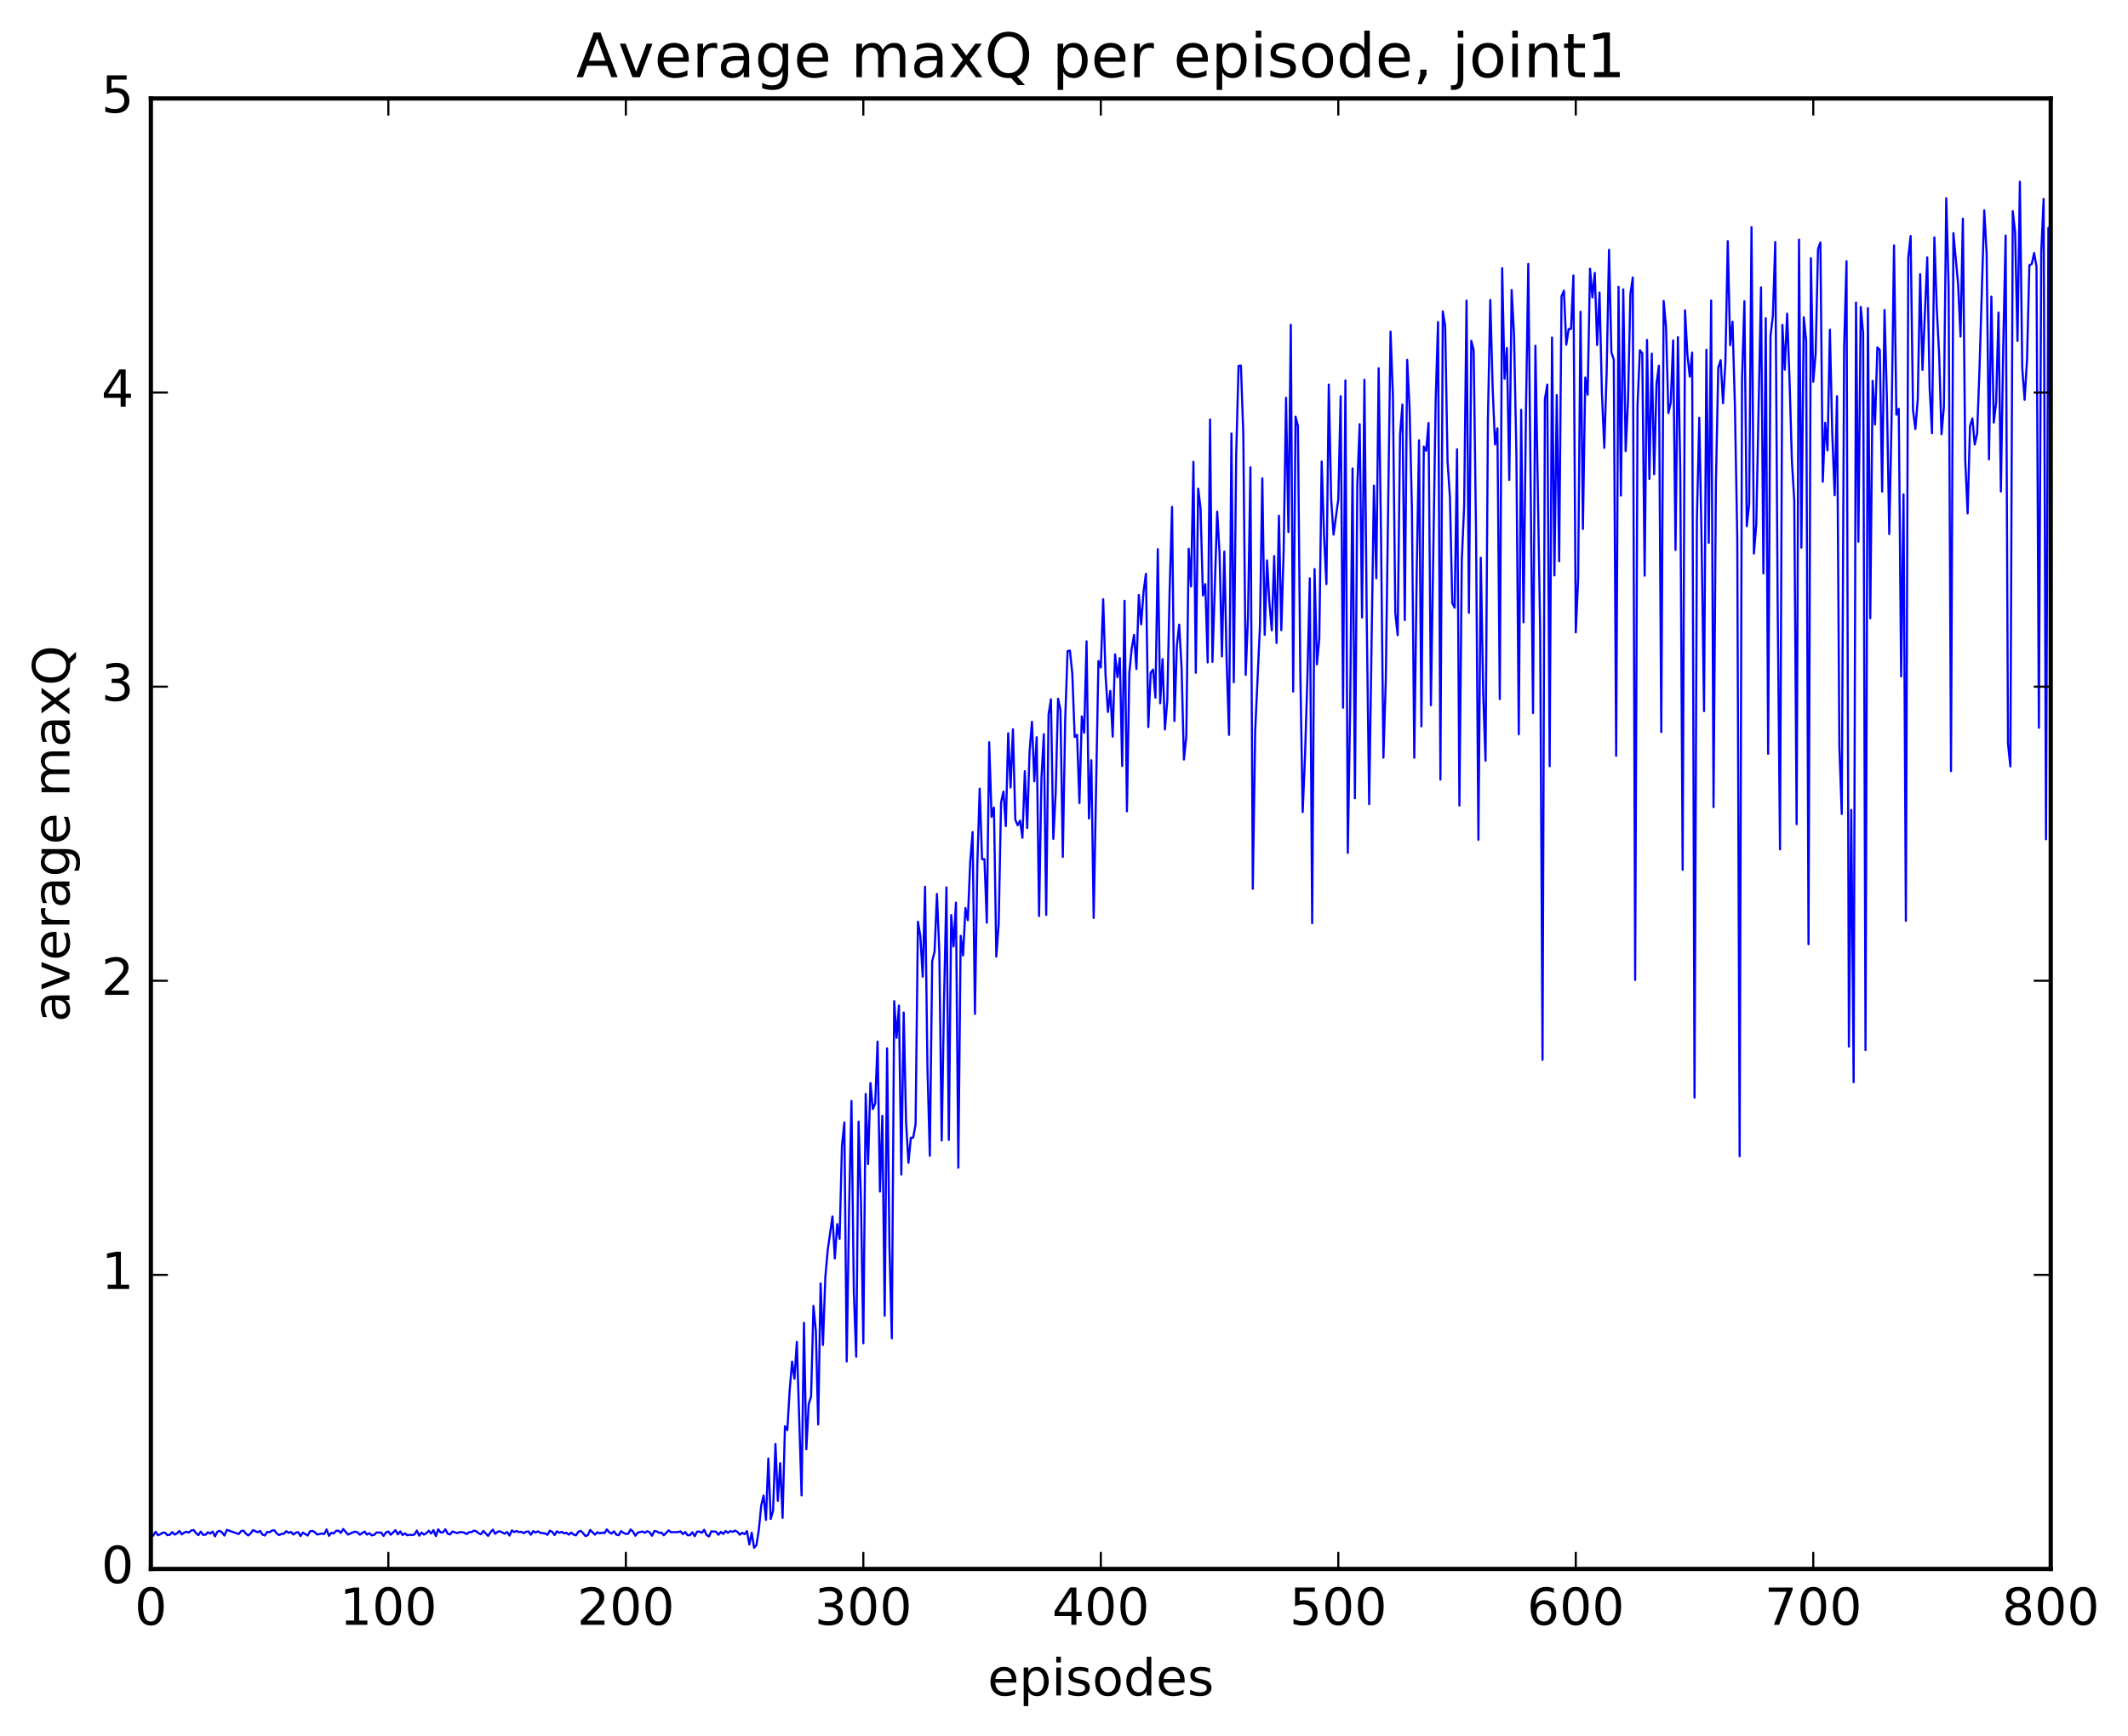 <?xml version="1.0" encoding="utf-8" standalone="no"?>
<!DOCTYPE svg PUBLIC "-//W3C//DTD SVG 1.1//EN"
  "http://www.w3.org/Graphics/SVG/1.1/DTD/svg11.dtd">
<!-- Created with matplotlib (http://matplotlib.org/) -->
<svg height="408pt" version="1.1" viewBox="0 0 500 408" width="500pt" xmlns="http://www.w3.org/2000/svg" xmlns:xlink="http://www.w3.org/1999/xlink">
 <defs>
  <style type="text/css">
*{stroke-linecap:butt;stroke-linejoin:round;stroke-miterlimit:100000;}
  </style>
 </defs>
 <g id="figure_1">
  <g id="patch_1">
   <path d="M 0 408.169 
L 500.501 408.169 
L 500.501 0 
L 0 0 
z
" style="fill:#ffffff;"/>
  </g>
  <g id="axes_1">
   <g id="patch_2">
    <path d="M 35.449 368.742 
L 481.849 368.742 
L 481.849 23.142 
L 35.449 23.142 
z
" style="fill:#ffffff;"/>
   </g>
   <g id="line2d_1">
    <path clip-path="url(#p050ce74ad5)" d="M 36.007 360.859 
L 36.565 360.005 
L 37.123 360.81 
L 37.681 360.576 
L 38.239 360.196 
L 38.797 360.234 
L 39.355 360.809 
L 39.913 360.697 
L 40.471 360.081 
L 41.029 360.661 
L 41.587 360.366 
L 42.145 359.811 
L 42.703 360.61 
L 43.261 360.218 
L 43.819 359.99 
L 44.377 360.181 
L 44.935 359.704 
L 45.493 359.583 
L 46.051 360.304 
L 46.609 360.79 
L 47.167 359.961 
L 47.725 360.723 
L 48.283 360.706 
L 48.841 360.117 
L 49.399 360.426 
L 49.957 359.951 
L 50.515 361.093 
L 51.073 359.984 
L 51.631 359.786 
L 52.189 360.191 
L 52.747 360.887 
L 53.305 359.555 
L 56.095 360.534 
L 56.653 359.841 
L 57.211 359.74 
L 57.769 360.433 
L 58.327 360.873 
L 58.885 360.392 
L 59.443 359.622 
L 60.559 360.118 
L 61.117 359.8 
L 61.675 360.665 
L 62.233 360.868 
L 62.791 360.031 
L 63.349 360.111 
L 63.907 359.729 
L 64.465 359.651 
L 65.023 360.401 
L 65.581 360.784 
L 66.139 360.51 
L 66.697 360.47 
L 67.255 359.872 
L 67.813 360.249 
L 68.371 360.035 
L 68.929 360.65 
L 69.487 360.238 
L 70.045 360.07 
L 70.603 361.007 
L 71.161 360.193 
L 72.277 360.895 
L 72.835 359.909 
L 73.393 359.785 
L 73.951 360.071 
L 74.509 360.645 
L 75.625 360.419 
L 76.183 360.535 
L 76.741 359.458 
L 77.299 360.961 
L 77.857 360.245 
L 78.415 360.394 
L 78.973 359.773 
L 79.531 359.753 
L 80.089 360.279 
L 80.647 359.366 
L 81.763 360.663 
L 82.879 360.148 
L 83.437 359.976 
L 83.995 360.14 
L 84.553 360.682 
L 85.669 359.94 
L 86.227 360.659 
L 86.785 360.332 
L 87.343 360.84 
L 87.901 360.743 
L 88.459 360.168 
L 89.575 360.205 
L 90.133 360.97 
L 90.691 360.157 
L 91.249 359.932 
L 91.807 360.698 
L 92.923 359.624 
L 93.481 360.614 
L 94.039 359.92 
L 94.597 360.761 
L 95.155 360.375 
L 95.713 360.831 
L 96.271 360.713 
L 96.829 360.768 
L 97.387 360.633 
L 97.945 359.725 
L 98.503 360.921 
L 99.061 360.187 
L 99.619 360.659 
L 100.177 360.337 
L 100.735 359.749 
L 101.293 360.417 
L 101.851 359.612 
L 102.409 361.009 
L 102.967 359.419 
L 103.525 360.15 
L 104.083 360.148 
L 104.641 359.421 
L 105.199 360.458 
L 105.757 360.629 
L 106.315 359.938 
L 107.431 360.316 
L 107.989 360.093 
L 108.547 360.089 
L 109.105 360.224 
L 109.663 360.556 
L 110.221 360.074 
L 110.779 360.106 
L 111.337 359.731 
L 111.895 359.876 
L 112.453 360.366 
L 113.011 360.589 
L 113.569 359.795 
L 114.685 360.971 
L 115.243 360.135 
L 115.801 359.508 
L 116.359 360.495 
L 116.917 360.001 
L 117.475 359.891 
L 118.591 360.45 
L 119.149 360.05 
L 119.707 360.89 
L 120.265 359.684 
L 120.823 360.066 
L 121.381 359.824 
L 121.939 360.084 
L 122.497 360.006 
L 123.055 360.335 
L 123.613 359.979 
L 124.171 359.939 
L 124.729 360.699 
L 125.287 359.857 
L 125.845 360.185 
L 126.403 359.898 
L 126.961 360.255 
L 128.077 360.388 
L 128.635 360.717 
L 129.193 359.754 
L 129.751 360.016 
L 130.309 360.766 
L 130.867 359.886 
L 131.425 360.248 
L 131.983 360.021 
L 132.541 360.379 
L 133.099 360.236 
L 133.657 360.68 
L 134.215 360.184 
L 134.773 360.655 
L 135.331 360.85 
L 135.889 359.984 
L 136.447 359.795 
L 137.005 360.324 
L 137.563 361.014 
L 138.121 360.796 
L 138.679 359.583 
L 139.795 360.678 
L 140.353 360.12 
L 140.911 360.374 
L 141.469 360.203 
L 142.027 360.329 
L 142.585 359.451 
L 143.143 360.124 
L 143.701 360.43 
L 144.259 359.895 
L 144.817 360.687 
L 145.375 360.807 
L 145.933 359.835 
L 146.491 360.252 
L 147.049 360.512 
L 147.607 360.453 
L 148.165 359.461 
L 148.723 359.959 
L 149.281 360.933 
L 149.839 360.199 
L 150.955 359.941 
L 151.513 360.249 
L 152.071 359.864 
L 152.629 360.115 
L 153.187 360.935 
L 153.745 359.832 
L 154.303 359.909 
L 154.861 360.246 
L 155.419 360.19 
L 155.977 360.824 
L 157.093 359.678 
L 157.651 360.094 
L 159.325 360.079 
L 159.883 359.896 
L 160.441 360.545 
L 160.999 360.052 
L 161.557 360.816 
L 162.115 360.808 
L 162.673 360.108 
L 163.231 361.038 
L 163.789 359.974 
L 164.347 359.954 
L 164.905 360.238 
L 165.463 359.548 
L 166.021 360.768 
L 166.579 361.108 
L 167.137 359.897 
L 168.253 359.995 
L 168.811 360.702 
L 169.369 360.023 
L 169.927 360.51 
L 170.485 359.822 
L 171.043 360.243 
L 171.601 359.846 
L 172.159 360.023 
L 172.717 359.726 
L 173.275 360.031 
L 173.833 360.69 
L 174.391 360.239 
L 174.949 360.554 
L 175.507 359.845 
L 176.065 362.982 
L 176.623 360.213 
L 177.181 363.776 
L 177.739 363.131 
L 178.297 359.547 
L 178.855 353.821 
L 179.413 351.485 
L 179.971 357.21 
L 180.529 342.772 
L 181.087 356.998 
L 181.645 355.084 
L 182.203 339.369 
L 182.761 352.745 
L 183.319 343.86 
L 183.877 356.738 
L 184.435 335.206 
L 184.993 336.092 
L 185.551 326.645 
L 186.109 320.007 
L 186.667 324.039 
L 187.225 315.381 
L 188.341 351.459 
L 188.899 310.883 
L 189.457 340.614 
L 190.015 329.961 
L 190.573 328.265 
L 191.131 306.924 
L 191.689 312.73 
L 192.247 334.774 
L 192.805 301.623 
L 193.363 316.112 
L 193.921 300.211 
L 194.479 293.85 
L 195.595 285.9 
L 196.153 295.774 
L 196.711 287.689 
L 197.269 291.143 
L 197.827 269.366 
L 198.385 263.801 
L 198.943 319.99 
L 199.501 284.191 
L 200.059 258.758 
L 200.617 303.602 
L 201.175 318.875 
L 201.733 263.611 
L 202.291 282.147 
L 202.849 315.698 
L 203.407 257.098 
L 203.965 273.563 
L 204.523 254.53 
L 205.081 260.646 
L 205.639 259.352 
L 206.197 244.785 
L 206.755 280.047 
L 207.313 262.243 
L 207.871 309.233 
L 208.429 246.381 
L 208.987 293.031 
L 209.545 314.543 
L 210.103 235.29 
L 210.661 243.924 
L 211.219 236.319 
L 211.777 276.063 
L 212.335 237.951 
L 212.893 263.763 
L 213.451 273.284 
L 214.009 267.409 
L 214.567 267.379 
L 215.125 264.23 
L 215.683 216.631 
L 216.241 219.927 
L 216.799 229.536 
L 217.357 208.385 
L 217.915 250.904 
L 218.473 271.626 
L 219.031 225.88 
L 219.589 223.658 
L 220.147 210.102 
L 220.705 223.814 
L 221.263 268.044 
L 221.821 234.822 
L 222.379 208.554 
L 222.937 267.893 
L 223.495 215.055 
L 224.053 222.432 
L 224.611 212.14 
L 225.169 274.443 
L 225.727 219.934 
L 226.285 224.567 
L 226.843 213.404 
L 227.401 216.267 
L 227.959 202.618 
L 228.517 195.556 
L 229.075 238.294 
L 229.633 203.276 
L 230.191 185.351 
L 230.749 201.956 
L 231.307 201.923 
L 231.865 216.855 
L 232.423 174.447 
L 232.981 191.997 
L 233.539 189.8 
L 234.097 224.832 
L 234.655 217.086 
L 235.213 188.534 
L 235.771 186.026 
L 236.329 194.165 
L 236.887 172.335 
L 237.445 185.092 
L 238.003 171.395 
L 238.561 192.628 
L 239.119 193.964 
L 239.677 192.861 
L 240.235 196.904 
L 240.793 181.247 
L 241.351 194.62 
L 241.909 176.656 
L 242.467 169.633 
L 243.025 183.623 
L 243.583 173.269 
L 244.141 215.284 
L 244.699 182.949 
L 245.257 172.558 
L 245.815 215.027 
L 246.373 167.937 
L 246.931 164.332 
L 247.489 197.156 
L 248.047 186.302 
L 248.605 164.203 
L 249.163 166.848 
L 249.721 201.404 
L 250.279 169.231 
L 250.837 153.024 
L 251.395 152.894 
L 251.953 158.318 
L 252.511 173.213 
L 253.069 172.701 
L 253.627 188.734 
L 254.185 168.344 
L 254.743 172.211 
L 255.301 150.732 
L 255.859 192.369 
L 256.417 178.669 
L 256.975 215.728 
L 258.091 155.352 
L 258.649 156.864 
L 259.207 140.835 
L 259.765 158.738 
L 260.323 167.33 
L 260.881 162.375 
L 261.439 173.128 
L 261.997 153.792 
L 262.555 159.139 
L 263.113 154.668 
L 263.671 180.024 
L 264.229 141.188 
L 264.787 190.688 
L 265.345 158.147 
L 265.903 152.507 
L 266.461 149.207 
L 267.019 157.22 
L 267.577 139.824 
L 268.135 146.753 
L 268.693 139.029 
L 269.251 134.857 
L 269.809 170.881 
L 270.367 158.118 
L 270.925 157.354 
L 271.483 163.968 
L 272.041 129.076 
L 272.599 165.291 
L 273.157 154.9 
L 273.715 171.45 
L 274.273 164.614 
L 274.831 138.318 
L 275.389 119.123 
L 275.947 169.452 
L 276.505 151.995 
L 277.063 146.803 
L 277.621 156.865 
L 278.179 178.509 
L 278.737 173.061 
L 279.295 128.962 
L 279.853 137.829 
L 280.411 108.528 
L 280.969 158.124 
L 281.527 114.826 
L 282.085 119.503 
L 282.643 139.964 
L 283.201 137.278 
L 283.759 155.692 
L 284.317 98.572 
L 284.875 155.558 
L 285.991 120.239 
L 286.549 130.015 
L 287.107 154.271 
L 287.665 129.63 
L 288.223 155.702 
L 288.781 172.715 
L 289.339 101.889 
L 289.897 160.337 
L 290.455 107.052 
L 291.013 86.017 
L 291.571 85.932 
L 292.129 102.032 
L 292.687 158.622 
L 293.245 144.624 
L 293.803 109.819 
L 294.361 208.886 
L 294.919 171.848 
L 296.035 147.351 
L 296.593 112.432 
L 297.151 149.2 
L 297.709 131.701 
L 298.267 141.771 
L 298.825 148.139 
L 299.383 130.689 
L 299.941 151.109 
L 300.499 121.203 
L 301.057 148.105 
L 301.615 129.368 
L 302.173 93.492 
L 302.731 125.044 
L 303.289 76.326 
L 303.847 162.528 
L 304.405 97.926 
L 304.963 100.091 
L 305.521 157.693 
L 306.079 190.857 
L 306.637 177.514 
L 307.195 159.025 
L 307.753 135.912 
L 308.311 216.958 
L 308.869 133.733 
L 309.427 156.14 
L 309.985 150.065 
L 310.543 108.469 
L 311.101 126.02 
L 311.659 137.277 
L 312.217 90.374 
L 312.775 117.272 
L 313.333 125.644 
L 314.449 117.316 
L 315.007 93.132 
L 315.565 166.328 
L 316.123 89.396 
L 316.681 200.45 
L 317.239 166.056 
L 317.797 110.098 
L 318.355 187.605 
L 318.913 114.165 
L 319.471 99.694 
L 320.029 145.12 
L 320.587 89.241 
L 321.145 146.645 
L 321.703 189.002 
L 322.819 114.138 
L 323.377 135.9 
L 323.935 86.546 
L 324.493 126.427 
L 325.051 178.078 
L 325.609 159.748 
L 326.725 77.945 
L 327.283 93.016 
L 327.841 144.078 
L 328.399 149.275 
L 328.957 102.133 
L 329.515 95.073 
L 330.073 145.741 
L 330.631 84.577 
L 331.189 95.685 
L 331.747 119.462 
L 332.305 178.096 
L 332.863 135.418 
L 333.421 103.495 
L 333.979 170.709 
L 334.537 104.942 
L 335.095 105.94 
L 335.653 99.428 
L 336.211 165.749 
L 337.327 94.109 
L 337.885 75.689 
L 338.443 183.226 
L 339.001 73.175 
L 339.559 76.642 
L 340.117 108.337 
L 340.675 116.848 
L 341.233 141.736 
L 341.791 142.82 
L 342.349 105.602 
L 342.907 189.326 
L 343.465 131.752 
L 344.023 118.824 
L 344.581 70.639 
L 345.139 144.013 
L 345.697 80.092 
L 346.255 82.33 
L 346.813 125.081 
L 347.371 197.362 
L 347.929 131.086 
L 348.487 162.744 
L 349.045 178.785 
L 349.603 98.582 
L 350.161 70.489 
L 350.719 91.172 
L 351.277 104.456 
L 351.835 100.667 
L 352.393 164.308 
L 352.951 63.032 
L 353.509 89.005 
L 354.067 81.773 
L 354.625 112.792 
L 355.183 68.153 
L 355.741 78.772 
L 356.299 106.872 
L 356.857 172.56 
L 357.415 96.323 
L 357.973 146.26 
L 358.531 97.672 
L 359.089 62.007 
L 360.205 167.581 
L 360.763 81.25 
L 361.879 147.84 
L 362.437 249.089 
L 362.995 93.799 
L 363.553 90.373 
L 364.111 180.081 
L 364.669 79.317 
L 365.227 135.242 
L 365.785 92.855 
L 366.343 131.904 
L 366.901 69.663 
L 367.459 68.319 
L 368.017 81.006 
L 368.575 77.338 
L 369.133 77.307 
L 369.691 64.722 
L 370.249 148.637 
L 370.807 135.893 
L 371.365 73.259 
L 371.923 124.329 
L 372.481 88.722 
L 373.039 92.76 
L 373.597 63.158 
L 374.155 69.891 
L 374.713 64.145 
L 375.271 81.101 
L 375.829 68.738 
L 376.387 92.371 
L 376.945 105.256 
L 377.503 87.465 
L 378.061 58.71 
L 378.619 82.803 
L 379.177 84.494 
L 379.735 177.629 
L 380.293 67.399 
L 380.851 116.482 
L 381.409 68.015 
L 381.967 106.022 
L 382.525 94.085 
L 383.083 69.123 
L 383.641 65.222 
L 384.199 230.323 
L 384.757 95.312 
L 385.315 82.303 
L 385.873 83.076 
L 386.431 135.299 
L 386.989 79.89 
L 387.547 112.552 
L 388.105 83.12 
L 388.663 111.45 
L 389.221 90.204 
L 389.779 85.973 
L 390.337 172.057 
L 390.895 70.721 
L 391.453 76.82 
L 392.011 97.092 
L 392.569 94.623 
L 393.127 80 
L 393.685 129.263 
L 394.243 79.242 
L 394.801 110.662 
L 395.359 204.422 
L 395.917 72.931 
L 396.475 83.304 
L 397.033 88.511 
L 397.591 82.859 
L 398.149 257.952 
L 398.707 122.149 
L 399.265 98.184 
L 399.823 127.9 
L 400.381 167.137 
L 400.939 82.185 
L 401.497 127.578 
L 402.055 70.626 
L 402.613 189.684 
L 403.171 113.756 
L 403.729 86.397 
L 404.287 84.656 
L 404.845 94.771 
L 405.403 85.23 
L 405.961 56.686 
L 406.519 81.122 
L 407.077 75.609 
L 407.635 95.226 
L 408.193 126.497 
L 408.751 271.747 
L 409.309 89.394 
L 409.867 70.797 
L 410.425 123.671 
L 410.983 118.47 
L 411.541 53.378 
L 412.099 130.101 
L 412.657 123.291 
L 413.773 67.536 
L 414.331 134.765 
L 414.889 74.793 
L 415.447 177.149 
L 416.005 78.951 
L 416.563 74.123 
L 417.121 56.878 
L 417.679 141.289 
L 418.237 199.618 
L 418.795 76.37 
L 419.353 86.884 
L 419.911 73.721 
L 420.469 89.148 
L 421.027 108.311 
L 421.585 117.604 
L 422.143 193.698 
L 422.701 56.322 
L 423.259 128.714 
L 423.817 74.556 
L 424.375 79.985 
L 424.933 221.913 
L 425.491 60.679 
L 426.049 89.725 
L 426.607 83.097 
L 427.165 58.552 
L 427.723 56.99 
L 428.281 113.224 
L 428.839 99.388 
L 429.397 105.854 
L 429.955 77.486 
L 430.513 102.024 
L 431.071 116.405 
L 431.629 93.109 
L 432.187 175.602 
L 432.745 191.296 
L 433.303 81.621 
L 433.861 61.404 
L 434.419 245.962 
L 434.977 190.347 
L 435.535 254.332 
L 436.093 71.123 
L 436.651 127.31 
L 437.209 72.153 
L 437.767 78.345 
L 438.325 246.796 
L 438.883 72.421 
L 439.441 145.308 
L 439.999 89.503 
L 440.557 99.75 
L 441.115 81.666 
L 441.673 82.213 
L 442.231 115.533 
L 442.789 72.856 
L 443.347 93.546 
L 443.905 125.527 
L 444.463 98.034 
L 445.021 57.683 
L 445.579 97.476 
L 446.137 96.075 
L 446.695 158.977 
L 447.253 116.189 
L 447.811 216.421 
L 448.369 60.572 
L 448.927 55.445 
L 449.485 96.414 
L 450.043 100.83 
L 450.601 93.852 
L 451.159 64.444 
L 451.717 86.937 
L 452.833 60.498 
L 453.391 91.142 
L 453.949 101.819 
L 454.507 55.785 
L 455.065 72.47 
L 455.623 83.352 
L 456.181 102.054 
L 456.739 95.63 
L 457.297 46.594 
L 457.855 67.613 
L 458.413 181.228 
L 458.971 54.783 
L 460.087 66.793 
L 460.645 79.084 
L 461.203 51.384 
L 461.761 108.305 
L 462.319 120.665 
L 462.877 100.174 
L 463.435 98.351 
L 463.993 104.472 
L 464.551 101.846 
L 465.109 86.601 
L 466.225 49.441 
L 466.783 59.53 
L 467.341 107.956 
L 467.899 69.715 
L 468.457 99.31 
L 469.015 94.632 
L 469.573 73.463 
L 470.131 115.518 
L 470.689 81.315 
L 471.247 55.356 
L 471.805 174.752 
L 472.363 180.125 
L 472.921 49.619 
L 473.479 54.626 
L 474.037 80.138 
L 474.595 42.715 
L 475.153 86.515 
L 475.711 93.951 
L 476.269 84.615 
L 476.827 62.322 
L 477.385 62.054 
L 477.943 59.449 
L 478.501 62.642 
L 479.059 171.045 
L 479.617 59.179 
L 480.175 46.758 
L 480.733 197.252 
L 481.291 53.539 
L 481.849 113.187 
L 481.849 113.187 
" style="fill:none;stroke:#0000ff;stroke-linecap:square;stroke-width:0.5;"/>
   </g>
   <g id="patch_3">
    <path d="M 35.449 23.142 
L 481.849 23.142 
" style="fill:none;stroke:#000000;stroke-linecap:square;stroke-linejoin:miter;"/>
   </g>
   <g id="patch_4">
    <path d="M 481.849 368.742 
L 481.849 23.142 
" style="fill:none;stroke:#000000;stroke-linecap:square;stroke-linejoin:miter;"/>
   </g>
   <g id="patch_5">
    <path d="M 35.449 368.742 
L 35.449 23.142 
" style="fill:none;stroke:#000000;stroke-linecap:square;stroke-linejoin:miter;"/>
   </g>
   <g id="patch_6">
    <path d="M 35.449 368.742 
L 481.849 368.742 
" style="fill:none;stroke:#000000;stroke-linecap:square;stroke-linejoin:miter;"/>
   </g>
   <g id="matplotlib.axis_1">
    <g id="xtick_1">
     <g id="line2d_2">
      <defs>
       <path d="M 0 0 
L 0 -4 
" id="me374d7bb39" style="stroke:#000000;stroke-width:0.5;"/>
      </defs>
      <g>
       <use style="stroke:#000000;stroke-width:0.5;" x="35.449" xlink:href="#me374d7bb39" y="368.742"/>
      </g>
     </g>
     <g id="line2d_3">
      <defs>
       <path d="M 0 0 
L 0 4 
" id="mb2e2df1b2e" style="stroke:#000000;stroke-width:0.5;"/>
      </defs>
      <g>
       <use style="stroke:#000000;stroke-width:0.5;" x="35.449" xlink:href="#mb2e2df1b2e" y="23.142"/>
      </g>
     </g>
     <g id="text_1">
      <!-- 0 -->
      <defs>
       <path d="M 31.781 66.406 
Q 24.172 66.406 20.328 58.906 
Q 16.5 51.422 16.5 36.375 
Q 16.5 21.391 20.328 13.891 
Q 24.172 6.391 31.781 6.391 
Q 39.453 6.391 43.281 13.891 
Q 47.125 21.391 47.125 36.375 
Q 47.125 51.422 43.281 58.906 
Q 39.453 66.406 31.781 66.406 
M 31.781 74.219 
Q 44.047 74.219 50.516 64.516 
Q 56.984 54.828 56.984 36.375 
Q 56.984 17.969 50.516 8.266 
Q 44.047 -1.422 31.781 -1.422 
Q 19.531 -1.422 13.062 8.266 
Q 6.594 17.969 6.594 36.375 
Q 6.594 54.828 13.062 64.516 
Q 19.531 74.219 31.781 74.219 
" id="BitstreamVeraSans-Roman-30"/>
      </defs>
      <g transform="translate(31.631 381.86)scale(0.12 -0.12)">
       <use xlink:href="#BitstreamVeraSans-Roman-30"/>
      </g>
     </g>
    </g>
    <g id="xtick_2">
     <g id="line2d_4">
      <g>
       <use style="stroke:#000000;stroke-width:0.5;" x="91.249" xlink:href="#me374d7bb39" y="368.742"/>
      </g>
     </g>
     <g id="line2d_5">
      <g>
       <use style="stroke:#000000;stroke-width:0.5;" x="91.249" xlink:href="#mb2e2df1b2e" y="23.142"/>
      </g>
     </g>
     <g id="text_2">
      <!-- 100 -->
      <defs>
       <path d="M 12.406 8.297 
L 28.516 8.297 
L 28.516 63.922 
L 10.984 60.406 
L 10.984 69.391 
L 28.422 72.906 
L 38.281 72.906 
L 38.281 8.297 
L 54.391 8.297 
L 54.391 0 
L 12.406 0 
z
" id="BitstreamVeraSans-Roman-31"/>
      </defs>
      <g transform="translate(79.796 381.86)scale(0.12 -0.12)">
       <use xlink:href="#BitstreamVeraSans-Roman-31"/>
       <use x="63.623" xlink:href="#BitstreamVeraSans-Roman-30"/>
       <use x="127.246" xlink:href="#BitstreamVeraSans-Roman-30"/>
      </g>
     </g>
    </g>
    <g id="xtick_3">
     <g id="line2d_6">
      <g>
       <use style="stroke:#000000;stroke-width:0.5;" x="147.049" xlink:href="#me374d7bb39" y="368.742"/>
      </g>
     </g>
     <g id="line2d_7">
      <g>
       <use style="stroke:#000000;stroke-width:0.5;" x="147.049" xlink:href="#mb2e2df1b2e" y="23.142"/>
      </g>
     </g>
     <g id="text_3">
      <!-- 200 -->
      <defs>
       <path d="M 19.188 8.297 
L 53.609 8.297 
L 53.609 0 
L 7.328 0 
L 7.328 8.297 
Q 12.938 14.109 22.625 23.891 
Q 32.328 33.688 34.812 36.531 
Q 39.547 41.844 41.422 45.531 
Q 43.312 49.219 43.312 52.781 
Q 43.312 58.594 39.234 62.25 
Q 35.156 65.922 28.609 65.922 
Q 23.969 65.922 18.812 64.312 
Q 13.672 62.703 7.812 59.422 
L 7.812 69.391 
Q 13.766 71.781 18.938 73 
Q 24.125 74.219 28.422 74.219 
Q 39.75 74.219 46.484 68.547 
Q 53.219 62.891 53.219 53.422 
Q 53.219 48.922 51.531 44.891 
Q 49.859 40.875 45.406 35.406 
Q 44.188 33.984 37.641 27.219 
Q 31.109 20.453 19.188 8.297 
" id="BitstreamVeraSans-Roman-32"/>
      </defs>
      <g transform="translate(135.596 381.86)scale(0.12 -0.12)">
       <use xlink:href="#BitstreamVeraSans-Roman-32"/>
       <use x="63.623" xlink:href="#BitstreamVeraSans-Roman-30"/>
       <use x="127.246" xlink:href="#BitstreamVeraSans-Roman-30"/>
      </g>
     </g>
    </g>
    <g id="xtick_4">
     <g id="line2d_8">
      <g>
       <use style="stroke:#000000;stroke-width:0.5;" x="202.849" xlink:href="#me374d7bb39" y="368.742"/>
      </g>
     </g>
     <g id="line2d_9">
      <g>
       <use style="stroke:#000000;stroke-width:0.5;" x="202.849" xlink:href="#mb2e2df1b2e" y="23.142"/>
      </g>
     </g>
     <g id="text_4">
      <!-- 300 -->
      <defs>
       <path d="M 40.578 39.312 
Q 47.656 37.797 51.625 33 
Q 55.609 28.219 55.609 21.188 
Q 55.609 10.406 48.188 4.484 
Q 40.766 -1.422 27.094 -1.422 
Q 22.516 -1.422 17.656 -0.516 
Q 12.797 0.391 7.625 2.203 
L 7.625 11.719 
Q 11.719 9.328 16.594 8.109 
Q 21.484 6.891 26.812 6.891 
Q 36.078 6.891 40.938 10.547 
Q 45.797 14.203 45.797 21.188 
Q 45.797 27.641 41.281 31.266 
Q 36.766 34.906 28.719 34.906 
L 20.219 34.906 
L 20.219 43.016 
L 29.109 43.016 
Q 36.375 43.016 40.234 45.922 
Q 44.094 48.828 44.094 54.297 
Q 44.094 59.906 40.109 62.906 
Q 36.141 65.922 28.719 65.922 
Q 24.656 65.922 20.016 65.031 
Q 15.375 64.156 9.812 62.312 
L 9.812 71.094 
Q 15.438 72.656 20.344 73.438 
Q 25.25 74.219 29.594 74.219 
Q 40.828 74.219 47.359 69.109 
Q 53.906 64.016 53.906 55.328 
Q 53.906 49.266 50.438 45.094 
Q 46.969 40.922 40.578 39.312 
" id="BitstreamVeraSans-Roman-33"/>
      </defs>
      <g transform="translate(191.396 381.86)scale(0.12 -0.12)">
       <use xlink:href="#BitstreamVeraSans-Roman-33"/>
       <use x="63.623" xlink:href="#BitstreamVeraSans-Roman-30"/>
       <use x="127.246" xlink:href="#BitstreamVeraSans-Roman-30"/>
      </g>
     </g>
    </g>
    <g id="xtick_5">
     <g id="line2d_10">
      <g>
       <use style="stroke:#000000;stroke-width:0.5;" x="258.649" xlink:href="#me374d7bb39" y="368.742"/>
      </g>
     </g>
     <g id="line2d_11">
      <g>
       <use style="stroke:#000000;stroke-width:0.5;" x="258.649" xlink:href="#mb2e2df1b2e" y="23.142"/>
      </g>
     </g>
     <g id="text_5">
      <!-- 400 -->
      <defs>
       <path d="M 37.797 64.312 
L 12.891 25.391 
L 37.797 25.391 
z
M 35.203 72.906 
L 47.609 72.906 
L 47.609 25.391 
L 58.016 25.391 
L 58.016 17.188 
L 47.609 17.188 
L 47.609 0 
L 37.797 0 
L 37.797 17.188 
L 4.891 17.188 
L 4.891 26.703 
z
" id="BitstreamVeraSans-Roman-34"/>
      </defs>
      <g transform="translate(247.196 381.86)scale(0.12 -0.12)">
       <use xlink:href="#BitstreamVeraSans-Roman-34"/>
       <use x="63.623" xlink:href="#BitstreamVeraSans-Roman-30"/>
       <use x="127.246" xlink:href="#BitstreamVeraSans-Roman-30"/>
      </g>
     </g>
    </g>
    <g id="xtick_6">
     <g id="line2d_12">
      <g>
       <use style="stroke:#000000;stroke-width:0.5;" x="314.449" xlink:href="#me374d7bb39" y="368.742"/>
      </g>
     </g>
     <g id="line2d_13">
      <g>
       <use style="stroke:#000000;stroke-width:0.5;" x="314.449" xlink:href="#mb2e2df1b2e" y="23.142"/>
      </g>
     </g>
     <g id="text_6">
      <!-- 500 -->
      <defs>
       <path d="M 10.797 72.906 
L 49.516 72.906 
L 49.516 64.594 
L 19.828 64.594 
L 19.828 46.734 
Q 21.969 47.469 24.109 47.828 
Q 26.266 48.188 28.422 48.188 
Q 40.625 48.188 47.75 41.5 
Q 54.891 34.812 54.891 23.391 
Q 54.891 11.625 47.562 5.094 
Q 40.234 -1.422 26.906 -1.422 
Q 22.312 -1.422 17.547 -0.641 
Q 12.797 0.141 7.719 1.703 
L 7.719 11.625 
Q 12.109 9.234 16.797 8.062 
Q 21.484 6.891 26.703 6.891 
Q 35.156 6.891 40.078 11.328 
Q 45.016 15.766 45.016 23.391 
Q 45.016 31 40.078 35.438 
Q 35.156 39.891 26.703 39.891 
Q 22.75 39.891 18.812 39.016 
Q 14.891 38.141 10.797 36.281 
z
" id="BitstreamVeraSans-Roman-35"/>
      </defs>
      <g transform="translate(302.996 381.86)scale(0.12 -0.12)">
       <use xlink:href="#BitstreamVeraSans-Roman-35"/>
       <use x="63.623" xlink:href="#BitstreamVeraSans-Roman-30"/>
       <use x="127.246" xlink:href="#BitstreamVeraSans-Roman-30"/>
      </g>
     </g>
    </g>
    <g id="xtick_7">
     <g id="line2d_14">
      <g>
       <use style="stroke:#000000;stroke-width:0.5;" x="370.249" xlink:href="#me374d7bb39" y="368.742"/>
      </g>
     </g>
     <g id="line2d_15">
      <g>
       <use style="stroke:#000000;stroke-width:0.5;" x="370.249" xlink:href="#mb2e2df1b2e" y="23.142"/>
      </g>
     </g>
     <g id="text_7">
      <!-- 600 -->
      <defs>
       <path d="M 33.016 40.375 
Q 26.375 40.375 22.484 35.828 
Q 18.609 31.297 18.609 23.391 
Q 18.609 15.531 22.484 10.953 
Q 26.375 6.391 33.016 6.391 
Q 39.656 6.391 43.531 10.953 
Q 47.406 15.531 47.406 23.391 
Q 47.406 31.297 43.531 35.828 
Q 39.656 40.375 33.016 40.375 
M 52.594 71.297 
L 52.594 62.312 
Q 48.875 64.062 45.094 64.984 
Q 41.312 65.922 37.594 65.922 
Q 27.828 65.922 22.672 59.328 
Q 17.531 52.734 16.797 39.406 
Q 19.672 43.656 24.016 45.922 
Q 28.375 48.188 33.594 48.188 
Q 44.578 48.188 50.953 41.516 
Q 57.328 34.859 57.328 23.391 
Q 57.328 12.156 50.688 5.359 
Q 44.047 -1.422 33.016 -1.422 
Q 20.359 -1.422 13.672 8.266 
Q 6.984 17.969 6.984 36.375 
Q 6.984 53.656 15.188 63.938 
Q 23.391 74.219 37.203 74.219 
Q 40.922 74.219 44.703 73.484 
Q 48.484 72.75 52.594 71.297 
" id="BitstreamVeraSans-Roman-36"/>
      </defs>
      <g transform="translate(358.796 381.86)scale(0.12 -0.12)">
       <use xlink:href="#BitstreamVeraSans-Roman-36"/>
       <use x="63.623" xlink:href="#BitstreamVeraSans-Roman-30"/>
       <use x="127.246" xlink:href="#BitstreamVeraSans-Roman-30"/>
      </g>
     </g>
    </g>
    <g id="xtick_8">
     <g id="line2d_16">
      <g>
       <use style="stroke:#000000;stroke-width:0.5;" x="426.049" xlink:href="#me374d7bb39" y="368.742"/>
      </g>
     </g>
     <g id="line2d_17">
      <g>
       <use style="stroke:#000000;stroke-width:0.5;" x="426.049" xlink:href="#mb2e2df1b2e" y="23.142"/>
      </g>
     </g>
     <g id="text_8">
      <!-- 700 -->
      <defs>
       <path d="M 8.203 72.906 
L 55.078 72.906 
L 55.078 68.703 
L 28.609 0 
L 18.312 0 
L 43.219 64.594 
L 8.203 64.594 
z
" id="BitstreamVeraSans-Roman-37"/>
      </defs>
      <g transform="translate(414.596 381.86)scale(0.12 -0.12)">
       <use xlink:href="#BitstreamVeraSans-Roman-37"/>
       <use x="63.623" xlink:href="#BitstreamVeraSans-Roman-30"/>
       <use x="127.246" xlink:href="#BitstreamVeraSans-Roman-30"/>
      </g>
     </g>
    </g>
    <g id="xtick_9">
     <g id="line2d_18">
      <g>
       <use style="stroke:#000000;stroke-width:0.5;" x="481.849" xlink:href="#me374d7bb39" y="368.742"/>
      </g>
     </g>
     <g id="line2d_19">
      <g>
       <use style="stroke:#000000;stroke-width:0.5;" x="481.849" xlink:href="#mb2e2df1b2e" y="23.142"/>
      </g>
     </g>
     <g id="text_9">
      <!-- 800 -->
      <defs>
       <path d="M 31.781 34.625 
Q 24.75 34.625 20.719 30.859 
Q 16.703 27.094 16.703 20.516 
Q 16.703 13.922 20.719 10.156 
Q 24.75 6.391 31.781 6.391 
Q 38.812 6.391 42.859 10.172 
Q 46.922 13.969 46.922 20.516 
Q 46.922 27.094 42.891 30.859 
Q 38.875 34.625 31.781 34.625 
M 21.922 38.812 
Q 15.578 40.375 12.031 44.719 
Q 8.5 49.078 8.5 55.328 
Q 8.5 64.062 14.719 69.141 
Q 20.953 74.219 31.781 74.219 
Q 42.672 74.219 48.875 69.141 
Q 55.078 64.062 55.078 55.328 
Q 55.078 49.078 51.531 44.719 
Q 48 40.375 41.703 38.812 
Q 48.828 37.156 52.797 32.312 
Q 56.781 27.484 56.781 20.516 
Q 56.781 9.906 50.312 4.234 
Q 43.844 -1.422 31.781 -1.422 
Q 19.734 -1.422 13.25 4.234 
Q 6.781 9.906 6.781 20.516 
Q 6.781 27.484 10.781 32.312 
Q 14.797 37.156 21.922 38.812 
M 18.312 54.391 
Q 18.312 48.734 21.844 45.562 
Q 25.391 42.391 31.781 42.391 
Q 38.141 42.391 41.719 45.562 
Q 45.312 48.734 45.312 54.391 
Q 45.312 60.062 41.719 63.234 
Q 38.141 66.406 31.781 66.406 
Q 25.391 66.406 21.844 63.234 
Q 18.312 60.062 18.312 54.391 
" id="BitstreamVeraSans-Roman-38"/>
      </defs>
      <g transform="translate(470.396 381.86)scale(0.12 -0.12)">
       <use xlink:href="#BitstreamVeraSans-Roman-38"/>
       <use x="63.623" xlink:href="#BitstreamVeraSans-Roman-30"/>
       <use x="127.246" xlink:href="#BitstreamVeraSans-Roman-30"/>
      </g>
     </g>
    </g>
    <g id="text_10">
     <!-- episodes -->
     <defs>
      <path d="M 18.109 8.203 
L 18.109 -20.797 
L 9.078 -20.797 
L 9.078 54.688 
L 18.109 54.688 
L 18.109 46.391 
Q 20.953 51.266 25.266 53.625 
Q 29.594 56 35.594 56 
Q 45.562 56 51.781 48.094 
Q 58.016 40.188 58.016 27.297 
Q 58.016 14.406 51.781 6.484 
Q 45.562 -1.422 35.594 -1.422 
Q 29.594 -1.422 25.266 0.953 
Q 20.953 3.328 18.109 8.203 
M 48.688 27.297 
Q 48.688 37.203 44.609 42.844 
Q 40.531 48.484 33.406 48.484 
Q 26.266 48.484 22.188 42.844 
Q 18.109 37.203 18.109 27.297 
Q 18.109 17.391 22.188 11.75 
Q 26.266 6.109 33.406 6.109 
Q 40.531 6.109 44.609 11.75 
Q 48.688 17.391 48.688 27.297 
" id="BitstreamVeraSans-Roman-70"/>
      <path d="M 44.281 53.078 
L 44.281 44.578 
Q 40.484 46.531 36.375 47.5 
Q 32.281 48.484 27.875 48.484 
Q 21.188 48.484 17.844 46.438 
Q 14.5 44.391 14.5 40.281 
Q 14.5 37.156 16.891 35.375 
Q 19.281 33.594 26.516 31.984 
L 29.594 31.297 
Q 39.156 29.25 43.188 25.516 
Q 47.219 21.781 47.219 15.094 
Q 47.219 7.469 41.188 3.016 
Q 35.156 -1.422 24.609 -1.422 
Q 20.219 -1.422 15.453 -0.562 
Q 10.688 0.297 5.422 2 
L 5.422 11.281 
Q 10.406 8.688 15.234 7.391 
Q 20.062 6.109 24.812 6.109 
Q 31.156 6.109 34.562 8.281 
Q 37.984 10.453 37.984 14.406 
Q 37.984 18.062 35.516 20.016 
Q 33.062 21.969 24.703 23.781 
L 21.578 24.516 
Q 13.234 26.266 9.516 29.906 
Q 5.812 33.547 5.812 39.891 
Q 5.812 47.609 11.281 51.797 
Q 16.75 56 26.812 56 
Q 31.781 56 36.172 55.266 
Q 40.578 54.547 44.281 53.078 
" id="BitstreamVeraSans-Roman-73"/>
      <path d="M 9.422 54.688 
L 18.406 54.688 
L 18.406 0 
L 9.422 0 
z
M 9.422 75.984 
L 18.406 75.984 
L 18.406 64.594 
L 9.422 64.594 
z
" id="BitstreamVeraSans-Roman-69"/>
      <path d="M 30.609 48.391 
Q 23.391 48.391 19.188 42.75 
Q 14.984 37.109 14.984 27.297 
Q 14.984 17.484 19.156 11.844 
Q 23.344 6.203 30.609 6.203 
Q 37.797 6.203 41.984 11.859 
Q 46.188 17.531 46.188 27.297 
Q 46.188 37.016 41.984 42.703 
Q 37.797 48.391 30.609 48.391 
M 30.609 56 
Q 42.328 56 49.016 48.375 
Q 55.719 40.766 55.719 27.297 
Q 55.719 13.875 49.016 6.219 
Q 42.328 -1.422 30.609 -1.422 
Q 18.844 -1.422 12.172 6.219 
Q 5.516 13.875 5.516 27.297 
Q 5.516 40.766 12.172 48.375 
Q 18.844 56 30.609 56 
" id="BitstreamVeraSans-Roman-6f"/>
      <path d="M 56.203 29.594 
L 56.203 25.203 
L 14.891 25.203 
Q 15.484 15.922 20.484 11.062 
Q 25.484 6.203 34.422 6.203 
Q 39.594 6.203 44.453 7.469 
Q 49.312 8.734 54.109 11.281 
L 54.109 2.781 
Q 49.266 0.734 44.188 -0.344 
Q 39.109 -1.422 33.891 -1.422 
Q 20.797 -1.422 13.156 6.188 
Q 5.516 13.812 5.516 26.812 
Q 5.516 40.234 12.766 48.109 
Q 20.016 56 32.328 56 
Q 43.359 56 49.781 48.891 
Q 56.203 41.797 56.203 29.594 
M 47.219 32.234 
Q 47.125 39.594 43.094 43.984 
Q 39.062 48.391 32.422 48.391 
Q 24.906 48.391 20.391 44.141 
Q 15.875 39.891 15.188 32.172 
z
" id="BitstreamVeraSans-Roman-65"/>
      <path d="M 45.406 46.391 
L 45.406 75.984 
L 54.391 75.984 
L 54.391 0 
L 45.406 0 
L 45.406 8.203 
Q 42.578 3.328 38.25 0.953 
Q 33.938 -1.422 27.875 -1.422 
Q 17.969 -1.422 11.734 6.484 
Q 5.516 14.406 5.516 27.297 
Q 5.516 40.188 11.734 48.094 
Q 17.969 56 27.875 56 
Q 33.938 56 38.25 53.625 
Q 42.578 51.266 45.406 46.391 
M 14.797 27.297 
Q 14.797 17.391 18.875 11.75 
Q 22.953 6.109 30.078 6.109 
Q 37.203 6.109 41.297 11.75 
Q 45.406 17.391 45.406 27.297 
Q 45.406 37.203 41.297 42.844 
Q 37.203 48.484 30.078 48.484 
Q 22.953 48.484 18.875 42.844 
Q 14.797 37.203 14.797 27.297 
" id="BitstreamVeraSans-Roman-64"/>
     </defs>
     <g transform="translate(232.058 398.474)scale(0.12 -0.12)">
      <use xlink:href="#BitstreamVeraSans-Roman-65"/>
      <use x="61.523" xlink:href="#BitstreamVeraSans-Roman-70"/>
      <use x="125.0" xlink:href="#BitstreamVeraSans-Roman-69"/>
      <use x="152.783" xlink:href="#BitstreamVeraSans-Roman-73"/>
      <use x="204.883" xlink:href="#BitstreamVeraSans-Roman-6f"/>
      <use x="266.064" xlink:href="#BitstreamVeraSans-Roman-64"/>
      <use x="329.541" xlink:href="#BitstreamVeraSans-Roman-65"/>
      <use x="391.064" xlink:href="#BitstreamVeraSans-Roman-73"/>
     </g>
    </g>
   </g>
   <g id="matplotlib.axis_2">
    <g id="ytick_1">
     <g id="line2d_20">
      <defs>
       <path d="M 0 0 
L 4 0 
" id="mf11601d059" style="stroke:#000000;stroke-width:0.5;"/>
      </defs>
      <g>
       <use style="stroke:#000000;stroke-width:0.5;" x="35.449" xlink:href="#mf11601d059" y="368.742"/>
      </g>
     </g>
     <g id="line2d_21">
      <defs>
       <path d="M 0 0 
L -4 0 
" id="m2c5e2b5aa1" style="stroke:#000000;stroke-width:0.5;"/>
      </defs>
      <g>
       <use style="stroke:#000000;stroke-width:0.5;" x="481.849" xlink:href="#m2c5e2b5aa1" y="368.742"/>
      </g>
     </g>
     <g id="text_11">
      <!-- 0 -->
      <g transform="translate(23.814 372.053)scale(0.12 -0.12)">
       <use xlink:href="#BitstreamVeraSans-Roman-30"/>
      </g>
     </g>
    </g>
    <g id="ytick_2">
     <g id="line2d_22">
      <g>
       <use style="stroke:#000000;stroke-width:0.5;" x="35.449" xlink:href="#mf11601d059" y="299.622"/>
      </g>
     </g>
     <g id="line2d_23">
      <g>
       <use style="stroke:#000000;stroke-width:0.5;" x="481.849" xlink:href="#m2c5e2b5aa1" y="299.622"/>
      </g>
     </g>
     <g id="text_12">
      <!-- 1 -->
      <g transform="translate(23.814 302.933)scale(0.12 -0.12)">
       <use xlink:href="#BitstreamVeraSans-Roman-31"/>
      </g>
     </g>
    </g>
    <g id="ytick_3">
     <g id="line2d_24">
      <g>
       <use style="stroke:#000000;stroke-width:0.5;" x="35.449" xlink:href="#mf11601d059" y="230.502"/>
      </g>
     </g>
     <g id="line2d_25">
      <g>
       <use style="stroke:#000000;stroke-width:0.5;" x="481.849" xlink:href="#m2c5e2b5aa1" y="230.502"/>
      </g>
     </g>
     <g id="text_13">
      <!-- 2 -->
      <g transform="translate(23.814 233.813)scale(0.12 -0.12)">
       <use xlink:href="#BitstreamVeraSans-Roman-32"/>
      </g>
     </g>
    </g>
    <g id="ytick_4">
     <g id="line2d_26">
      <g>
       <use style="stroke:#000000;stroke-width:0.5;" x="35.449" xlink:href="#mf11601d059" y="161.382"/>
      </g>
     </g>
     <g id="line2d_27">
      <g>
       <use style="stroke:#000000;stroke-width:0.5;" x="481.849" xlink:href="#m2c5e2b5aa1" y="161.382"/>
      </g>
     </g>
     <g id="text_14">
      <!-- 3 -->
      <g transform="translate(23.814 164.693)scale(0.12 -0.12)">
       <use xlink:href="#BitstreamVeraSans-Roman-33"/>
      </g>
     </g>
    </g>
    <g id="ytick_5">
     <g id="line2d_28">
      <g>
       <use style="stroke:#000000;stroke-width:0.5;" x="35.449" xlink:href="#mf11601d059" y="92.262"/>
      </g>
     </g>
     <g id="line2d_29">
      <g>
       <use style="stroke:#000000;stroke-width:0.5;" x="481.849" xlink:href="#m2c5e2b5aa1" y="92.262"/>
      </g>
     </g>
     <g id="text_15">
      <!-- 4 -->
      <g transform="translate(23.814 95.573)scale(0.12 -0.12)">
       <use xlink:href="#BitstreamVeraSans-Roman-34"/>
      </g>
     </g>
    </g>
    <g id="ytick_6">
     <g id="line2d_30">
      <g>
       <use style="stroke:#000000;stroke-width:0.5;" x="35.449" xlink:href="#mf11601d059" y="23.142"/>
      </g>
     </g>
     <g id="line2d_31">
      <g>
       <use style="stroke:#000000;stroke-width:0.5;" x="481.849" xlink:href="#m2c5e2b5aa1" y="23.142"/>
      </g>
     </g>
     <g id="text_16">
      <!-- 5 -->
      <g transform="translate(23.814 26.453)scale(0.12 -0.12)">
       <use xlink:href="#BitstreamVeraSans-Roman-35"/>
      </g>
     </g>
    </g>
    <g id="text_17">
     <!-- average maxQ -->
     <defs>
      <path d="M 45.406 27.984 
Q 45.406 37.75 41.375 43.109 
Q 37.359 48.484 30.078 48.484 
Q 22.859 48.484 18.828 43.109 
Q 14.797 37.75 14.797 27.984 
Q 14.797 18.266 18.828 12.891 
Q 22.859 7.516 30.078 7.516 
Q 37.359 7.516 41.375 12.891 
Q 45.406 18.266 45.406 27.984 
M 54.391 6.781 
Q 54.391 -7.172 48.188 -13.984 
Q 42 -20.797 29.203 -20.797 
Q 24.469 -20.797 20.266 -20.094 
Q 16.062 -19.391 12.109 -17.922 
L 12.109 -9.188 
Q 16.062 -11.328 19.922 -12.344 
Q 23.781 -13.375 27.781 -13.375 
Q 36.625 -13.375 41.016 -8.766 
Q 45.406 -4.156 45.406 5.172 
L 45.406 9.625 
Q 42.625 4.781 38.281 2.391 
Q 33.938 0 27.875 0 
Q 17.828 0 11.672 7.656 
Q 5.516 15.328 5.516 27.984 
Q 5.516 40.672 11.672 48.328 
Q 17.828 56 27.875 56 
Q 33.938 56 38.281 53.609 
Q 42.625 51.219 45.406 46.391 
L 45.406 54.688 
L 54.391 54.688 
z
" id="BitstreamVeraSans-Roman-67"/>
      <path d="M 54.891 54.688 
L 35.109 28.078 
L 55.906 0 
L 45.312 0 
L 29.391 21.484 
L 13.484 0 
L 2.875 0 
L 24.125 28.609 
L 4.688 54.688 
L 15.281 54.688 
L 29.781 35.203 
L 44.281 54.688 
z
" id="BitstreamVeraSans-Roman-78"/>
      <path d="M 34.281 27.484 
Q 23.391 27.484 19.188 25 
Q 14.984 22.516 14.984 16.5 
Q 14.984 11.719 18.141 8.906 
Q 21.297 6.109 26.703 6.109 
Q 34.188 6.109 38.703 11.406 
Q 43.219 16.703 43.219 25.484 
L 43.219 27.484 
z
M 52.203 31.203 
L 52.203 0 
L 43.219 0 
L 43.219 8.297 
Q 40.141 3.328 35.547 0.953 
Q 30.953 -1.422 24.312 -1.422 
Q 15.922 -1.422 10.953 3.297 
Q 6 8.016 6 15.922 
Q 6 25.141 12.172 29.828 
Q 18.359 34.516 30.609 34.516 
L 43.219 34.516 
L 43.219 35.406 
Q 43.219 41.609 39.141 45 
Q 35.062 48.391 27.688 48.391 
Q 23 48.391 18.547 47.266 
Q 14.109 46.141 10.016 43.891 
L 10.016 52.203 
Q 14.938 54.109 19.578 55.047 
Q 24.219 56 28.609 56 
Q 40.484 56 46.344 49.844 
Q 52.203 43.703 52.203 31.203 
" id="BitstreamVeraSans-Roman-61"/>
      <path d="M 39.406 66.219 
Q 28.656 66.219 22.328 58.203 
Q 16.016 50.203 16.016 36.375 
Q 16.016 22.609 22.328 14.594 
Q 28.656 6.594 39.406 6.594 
Q 50.141 6.594 56.422 14.594 
Q 62.703 22.609 62.703 36.375 
Q 62.703 50.203 56.422 58.203 
Q 50.141 66.219 39.406 66.219 
M 53.219 1.312 
L 66.219 -12.891 
L 54.297 -12.891 
L 43.5 -1.219 
Q 41.891 -1.312 41.031 -1.359 
Q 40.188 -1.422 39.406 -1.422 
Q 24.031 -1.422 14.812 8.859 
Q 5.609 19.141 5.609 36.375 
Q 5.609 53.656 14.812 63.938 
Q 24.031 74.219 39.406 74.219 
Q 54.734 74.219 63.906 63.938 
Q 73.094 53.656 73.094 36.375 
Q 73.094 23.688 67.984 14.641 
Q 62.891 5.609 53.219 1.312 
" id="BitstreamVeraSans-Roman-51"/>
      <path id="BitstreamVeraSans-Roman-20"/>
      <path d="M 2.984 54.688 
L 12.5 54.688 
L 29.594 8.797 
L 46.688 54.688 
L 56.203 54.688 
L 35.688 0 
L 23.484 0 
z
" id="BitstreamVeraSans-Roman-76"/>
      <path d="M 52 44.188 
Q 55.375 50.25 60.062 53.125 
Q 64.75 56 71.094 56 
Q 79.641 56 84.281 50.016 
Q 88.922 44.047 88.922 33.016 
L 88.922 0 
L 79.891 0 
L 79.891 32.719 
Q 79.891 40.578 77.094 44.375 
Q 74.312 48.188 68.609 48.188 
Q 61.625 48.188 57.562 43.547 
Q 53.516 38.922 53.516 30.906 
L 53.516 0 
L 44.484 0 
L 44.484 32.719 
Q 44.484 40.625 41.703 44.406 
Q 38.922 48.188 33.109 48.188 
Q 26.219 48.188 22.156 43.531 
Q 18.109 38.875 18.109 30.906 
L 18.109 0 
L 9.078 0 
L 9.078 54.688 
L 18.109 54.688 
L 18.109 46.188 
Q 21.188 51.219 25.484 53.609 
Q 29.781 56 35.688 56 
Q 41.656 56 45.828 52.969 
Q 50 49.953 52 44.188 
" id="BitstreamVeraSans-Roman-6d"/>
      <path d="M 41.109 46.297 
Q 39.594 47.172 37.812 47.578 
Q 36.031 48 33.891 48 
Q 26.266 48 22.188 43.047 
Q 18.109 38.094 18.109 28.812 
L 18.109 0 
L 9.078 0 
L 9.078 54.688 
L 18.109 54.688 
L 18.109 46.188 
Q 20.953 51.172 25.484 53.578 
Q 30.031 56 36.531 56 
Q 37.453 56 38.578 55.875 
Q 39.703 55.766 41.062 55.516 
z
" id="BitstreamVeraSans-Roman-72"/>
     </defs>
     <g transform="translate(16.318 240.209)rotate(-90.0)scale(0.12 -0.12)">
      <use xlink:href="#BitstreamVeraSans-Roman-61"/>
      <use x="61.279" xlink:href="#BitstreamVeraSans-Roman-76"/>
      <use x="120.459" xlink:href="#BitstreamVeraSans-Roman-65"/>
      <use x="181.982" xlink:href="#BitstreamVeraSans-Roman-72"/>
      <use x="223.096" xlink:href="#BitstreamVeraSans-Roman-61"/>
      <use x="284.375" xlink:href="#BitstreamVeraSans-Roman-67"/>
      <use x="347.852" xlink:href="#BitstreamVeraSans-Roman-65"/>
      <use x="409.375" xlink:href="#BitstreamVeraSans-Roman-20"/>
      <use x="441.162" xlink:href="#BitstreamVeraSans-Roman-6d"/>
      <use x="538.574" xlink:href="#BitstreamVeraSans-Roman-61"/>
      <use x="599.854" xlink:href="#BitstreamVeraSans-Roman-78"/>
      <use x="659.033" xlink:href="#BitstreamVeraSans-Roman-51"/>
     </g>
    </g>
   </g>
   <g id="text_18">
    <!-- Average maxQ per episode, joint1 -->
    <defs>
     <path d="M 54.891 33.016 
L 54.891 0 
L 45.906 0 
L 45.906 32.719 
Q 45.906 40.484 42.875 44.328 
Q 39.844 48.188 33.797 48.188 
Q 26.516 48.188 22.312 43.547 
Q 18.109 38.922 18.109 30.906 
L 18.109 0 
L 9.078 0 
L 9.078 54.688 
L 18.109 54.688 
L 18.109 46.188 
Q 21.344 51.125 25.703 53.562 
Q 30.078 56 35.797 56 
Q 45.219 56 50.047 50.172 
Q 54.891 44.344 54.891 33.016 
" id="BitstreamVeraSans-Roman-6e"/>
     <path d="M 34.188 63.188 
L 20.797 26.906 
L 47.609 26.906 
z
M 28.609 72.906 
L 39.797 72.906 
L 67.578 0 
L 57.328 0 
L 50.688 18.703 
L 17.828 18.703 
L 11.188 0 
L 0.781 0 
z
" id="BitstreamVeraSans-Roman-41"/>
     <path d="M 9.422 54.688 
L 18.406 54.688 
L 18.406 -0.984 
Q 18.406 -11.422 14.422 -16.109 
Q 10.453 -20.797 1.609 -20.797 
L -1.812 -20.797 
L -1.812 -13.188 
L 0.594 -13.188 
Q 5.719 -13.188 7.562 -10.812 
Q 9.422 -8.453 9.422 -0.984 
z
M 9.422 75.984 
L 18.406 75.984 
L 18.406 64.594 
L 9.422 64.594 
z
" id="BitstreamVeraSans-Roman-6a"/>
     <path d="M 18.312 70.219 
L 18.312 54.688 
L 36.812 54.688 
L 36.812 47.703 
L 18.312 47.703 
L 18.312 18.016 
Q 18.312 11.328 20.141 9.422 
Q 21.969 7.516 27.594 7.516 
L 36.812 7.516 
L 36.812 0 
L 27.594 0 
Q 17.188 0 13.234 3.875 
Q 9.281 7.766 9.281 18.016 
L 9.281 47.703 
L 2.688 47.703 
L 2.688 54.688 
L 9.281 54.688 
L 9.281 70.219 
z
" id="BitstreamVeraSans-Roman-74"/>
     <path d="M 11.719 12.406 
L 22.016 12.406 
L 22.016 4 
L 14.016 -11.625 
L 7.719 -11.625 
L 11.719 4 
z
" id="BitstreamVeraSans-Roman-2c"/>
    </defs>
    <g transform="translate(135.376 18.142)scale(0.144 -0.144)">
     <use xlink:href="#BitstreamVeraSans-Roman-41"/>
     <use x="68.33" xlink:href="#BitstreamVeraSans-Roman-76"/>
     <use x="127.51" xlink:href="#BitstreamVeraSans-Roman-65"/>
     <use x="189.033" xlink:href="#BitstreamVeraSans-Roman-72"/>
     <use x="230.146" xlink:href="#BitstreamVeraSans-Roman-61"/>
     <use x="291.426" xlink:href="#BitstreamVeraSans-Roman-67"/>
     <use x="354.902" xlink:href="#BitstreamVeraSans-Roman-65"/>
     <use x="416.426" xlink:href="#BitstreamVeraSans-Roman-20"/>
     <use x="448.213" xlink:href="#BitstreamVeraSans-Roman-6d"/>
     <use x="545.625" xlink:href="#BitstreamVeraSans-Roman-61"/>
     <use x="606.904" xlink:href="#BitstreamVeraSans-Roman-78"/>
     <use x="666.084" xlink:href="#BitstreamVeraSans-Roman-51"/>
     <use x="744.795" xlink:href="#BitstreamVeraSans-Roman-20"/>
     <use x="776.582" xlink:href="#BitstreamVeraSans-Roman-70"/>
     <use x="840.059" xlink:href="#BitstreamVeraSans-Roman-65"/>
     <use x="901.582" xlink:href="#BitstreamVeraSans-Roman-72"/>
     <use x="942.695" xlink:href="#BitstreamVeraSans-Roman-20"/>
     <use x="974.482" xlink:href="#BitstreamVeraSans-Roman-65"/>
     <use x="1036.006" xlink:href="#BitstreamVeraSans-Roman-70"/>
     <use x="1099.482" xlink:href="#BitstreamVeraSans-Roman-69"/>
     <use x="1127.266" xlink:href="#BitstreamVeraSans-Roman-73"/>
     <use x="1179.365" xlink:href="#BitstreamVeraSans-Roman-6f"/>
     <use x="1240.547" xlink:href="#BitstreamVeraSans-Roman-64"/>
     <use x="1304.023" xlink:href="#BitstreamVeraSans-Roman-65"/>
     <use x="1365.547" xlink:href="#BitstreamVeraSans-Roman-2c"/>
     <use x="1397.334" xlink:href="#BitstreamVeraSans-Roman-20"/>
     <use x="1429.121" xlink:href="#BitstreamVeraSans-Roman-6a"/>
     <use x="1456.904" xlink:href="#BitstreamVeraSans-Roman-6f"/>
     <use x="1518.086" xlink:href="#BitstreamVeraSans-Roman-69"/>
     <use x="1545.869" xlink:href="#BitstreamVeraSans-Roman-6e"/>
     <use x="1609.248" xlink:href="#BitstreamVeraSans-Roman-74"/>
     <use x="1648.457" xlink:href="#BitstreamVeraSans-Roman-31"/>
    </g>
   </g>
  </g>
 </g>
 <defs>
  <clipPath id="p050ce74ad5">
   <rect height="345.6" width="446.4" x="35.449" y="23.142"/>
  </clipPath>
 </defs>
</svg>
